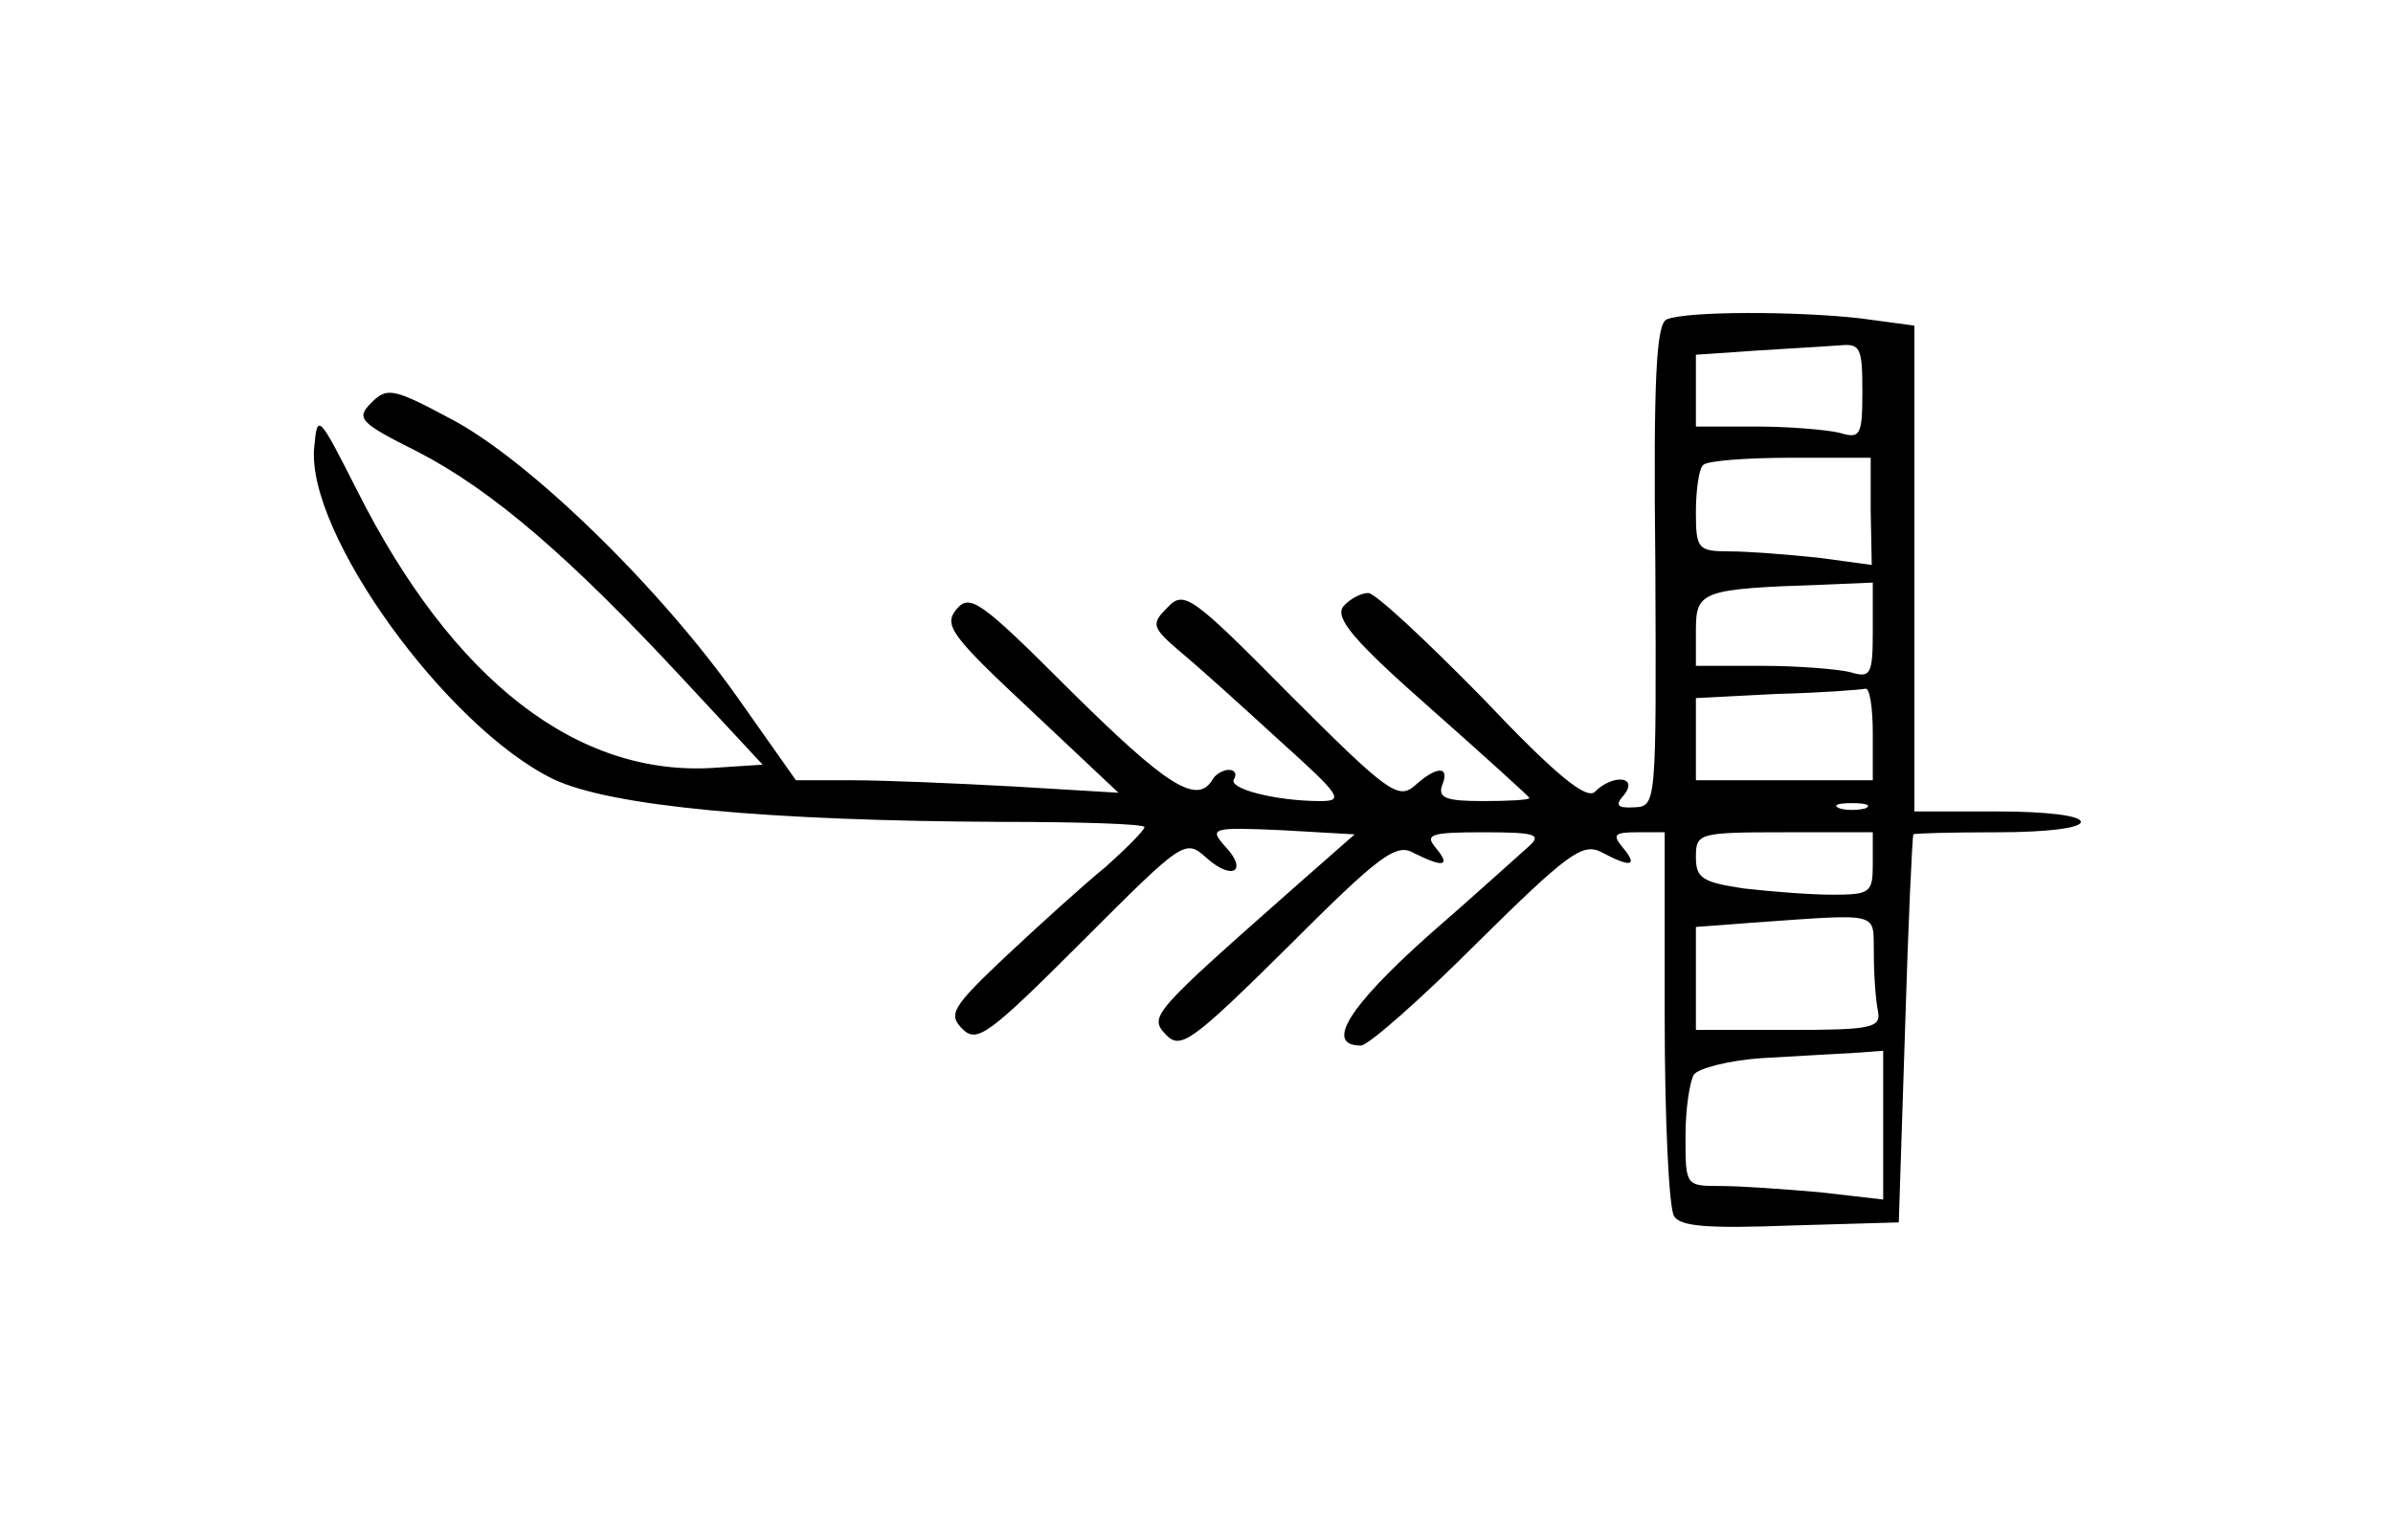 <?xml version="1.0" standalone="no"?>
<!DOCTYPE svg PUBLIC "-//W3C//DTD SVG 20010904//EN"
 "http://www.w3.org/TR/2001/REC-SVG-20010904/DTD/svg10.dtd">
<svg version="1.0" xmlns="http://www.w3.org/2000/svg"
 width="230pt" height="148pt" viewBox="0 0 230 148"
 preserveAspectRatio="xMidYMid meet">
<g transform="translate(0,148) scale(0.1,-0.1)"
fill="#000000" stroke="none">
<path d="M1602 1173 c-10 -4 -13 -55 -11 -236 1 -230 1 -232 -20 -233 -17 -1
-19 2 -10 12 14 18 -11 20 -28 3 -8 -8 -37 15 -108 90 -54 55 -103 101 -110
101 -7 0 -18 -6 -24 -13 -8 -11 9 -32 84 -98 52 -46 95 -85 95 -86 0 -2 -20
-3 -45 -3 -35 0 -43 3 -39 15 8 19 -5 19 -26 0 -16 -14 -26 -7 -119 86 -96 97
-103 102 -119 85 -16 -16 -15 -19 13 -43 17 -14 59 -52 95 -85 59 -53 62 -58
39 -58 -43 0 -89 12 -83 21 3 5 1 9 -5 9 -5 0 -13 -4 -16 -10 -15 -24 -45 -4
-136 86 -87 87 -97 94 -110 78 -12 -15 -5 -25 71 -96 l85 -80 -100 6 c-55 3
-125 6 -155 6 l-55 0 -55 78 c-76 108 -202 230 -276 269 -56 30 -62 31 -77 16
-15 -15 -12 -19 44 -47 72 -37 147 -102 253 -216 l79 -85 -46 -3 c-132 -9
-252 84 -344 267 -37 73 -38 74 -41 41 -8 -82 127 -269 230 -319 55 -26 204
-40 431 -41 75 0 137 -2 137 -5 0 -3 -17 -20 -37 -38 -21 -17 -64 -56 -96 -86
-52 -49 -56 -56 -42 -70 14 -14 25 -6 115 84 98 98 99 99 120 80 25 -22 40
-12 17 12 -15 17 -12 18 55 15 l70 -4 -58 -51 c-138 -122 -140 -124 -123 -142
14 -14 25 -6 117 85 88 88 104 100 121 90 28 -14 36 -13 21 5 -11 13 -5 15 46
15 49 0 56 -2 44 -13 -8 -7 -52 -47 -98 -87 -76 -68 -99 -105 -64 -105 7 0 57
44 111 98 88 87 102 97 120 88 28 -15 36 -14 21 4 -11 13 -8 15 14 15 l26 0 0
-177 c0 -98 4 -184 9 -192 6 -10 33 -12 112 -9 l104 3 6 185 c3 102 7 186 8
188 0 1 37 2 81 2 47 0 80 4 80 10 0 6 -33 10 -80 10 l-80 0 0 234 0 233 -52
7 c-62 7 -167 7 -186 -1z m188 -69 c0 -43 -2 -46 -22 -40 -13 3 -49 6 -80 6
l-58 0 0 35 0 34 58 4 c31 2 67 4 80 5 20 2 22 -2 22 -44z m8 -115 l1 -52 -52
7 c-29 3 -67 6 -84 6 -31 0 -33 2 -33 38 0 21 3 42 7 45 3 4 41 7 84 7 l77 0
0 -51z m2 -115 c0 -43 -2 -46 -22 -40 -13 3 -51 6 -85 6 l-63 0 0 34 c0 38 5
40 123 44 l47 2 0 -46z m0 -99 l0 -45 -85 0 -85 0 0 40 0 39 78 4 c42 1 80 4
85 5 4 1 7 -18 7 -43z m-7 -72 c-7 -2 -19 -2 -25 0 -7 3 -2 5 12 5 14 0 19 -2
13 -5z m7 -53 c0 -28 -2 -30 -39 -30 -21 0 -59 3 -85 6 -40 6 -46 10 -46 30 0
23 2 24 85 24 l85 0 0 -30z m1 -87 c0 -21 2 -46 4 -55 3 -16 -6 -18 -86 -18
l-89 0 0 49 0 50 53 4 c128 9 117 11 118 -30z m9 -164 l0 -72 -61 7 c-34 3
-77 6 -95 6 -34 0 -34 0 -34 48 0 26 4 52 8 59 4 6 34 14 67 16 33 2 72 4 88
5 l27 2 0 -71z"/>
</g>
</svg>
